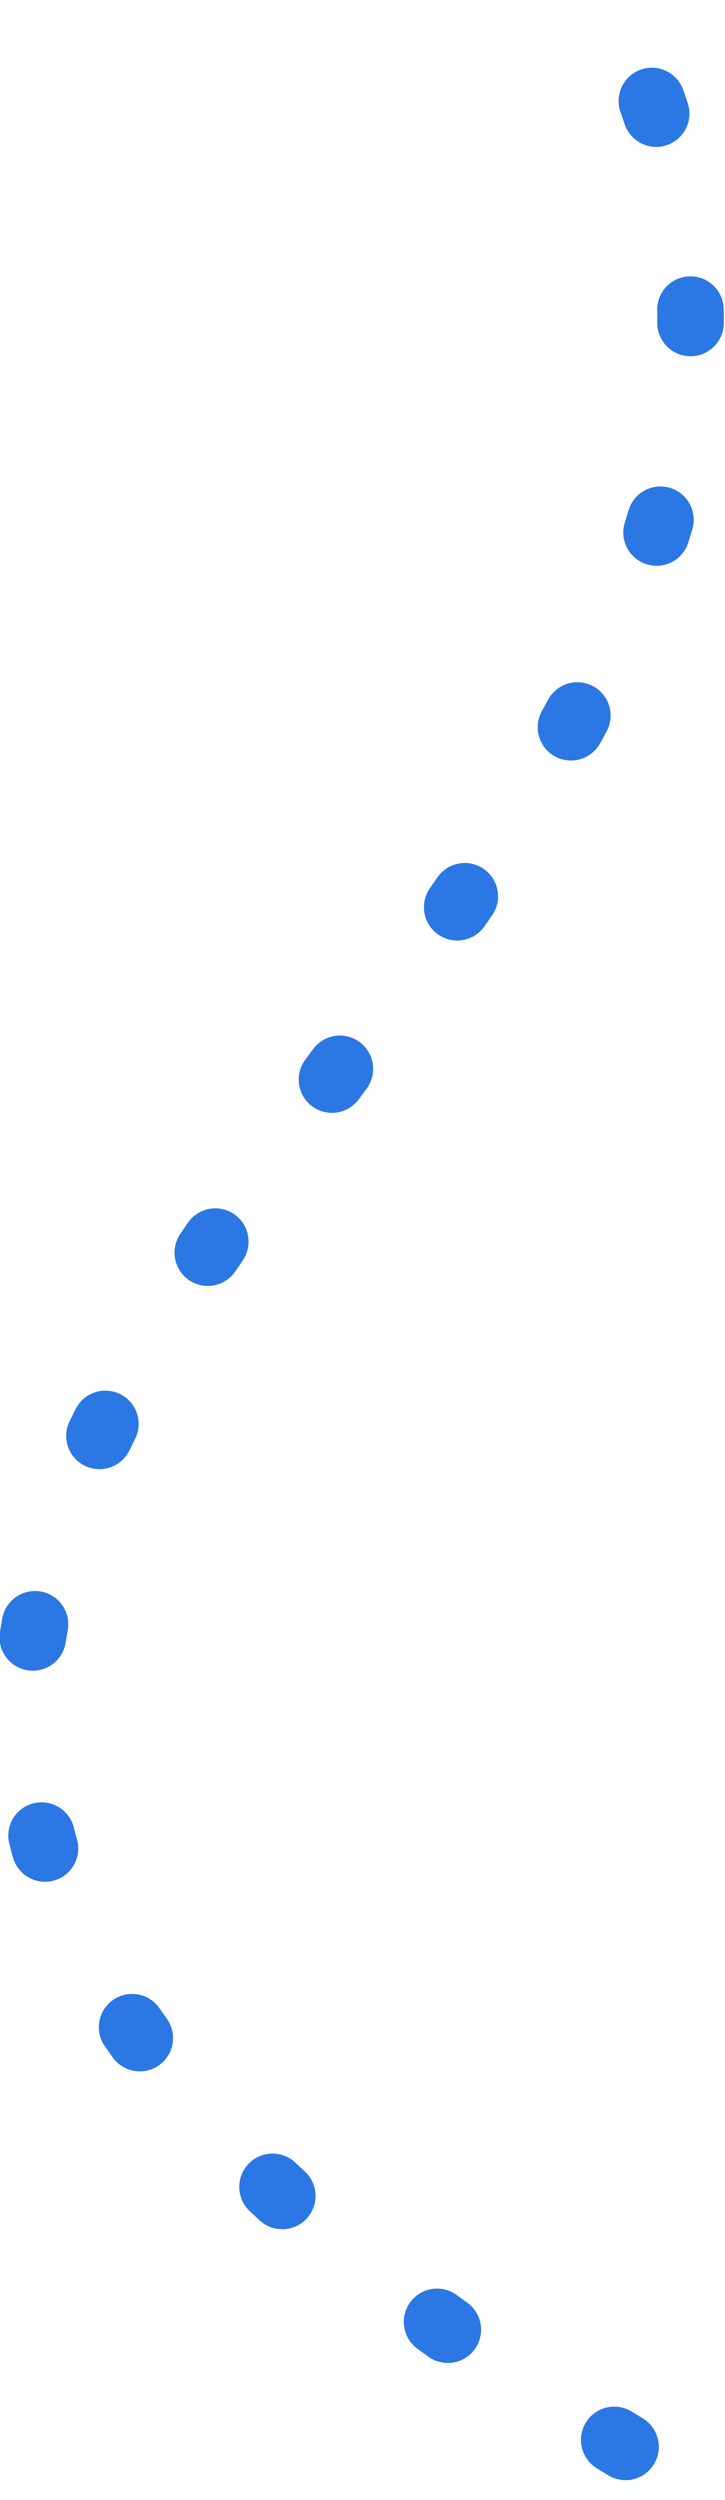 <svg width="36" height="124" viewBox="0 0 36 124" fill="none" xmlns="http://www.w3.org/2000/svg">
<path d="M31.062 121.363C-45.662 74.745 52.854 49.318 31.062 1.793" stroke="#2B78E4" stroke-width="3.304" stroke-linecap="round" stroke-linejoin="round" stroke-dasharray="0.66 9.91"/>
</svg>
